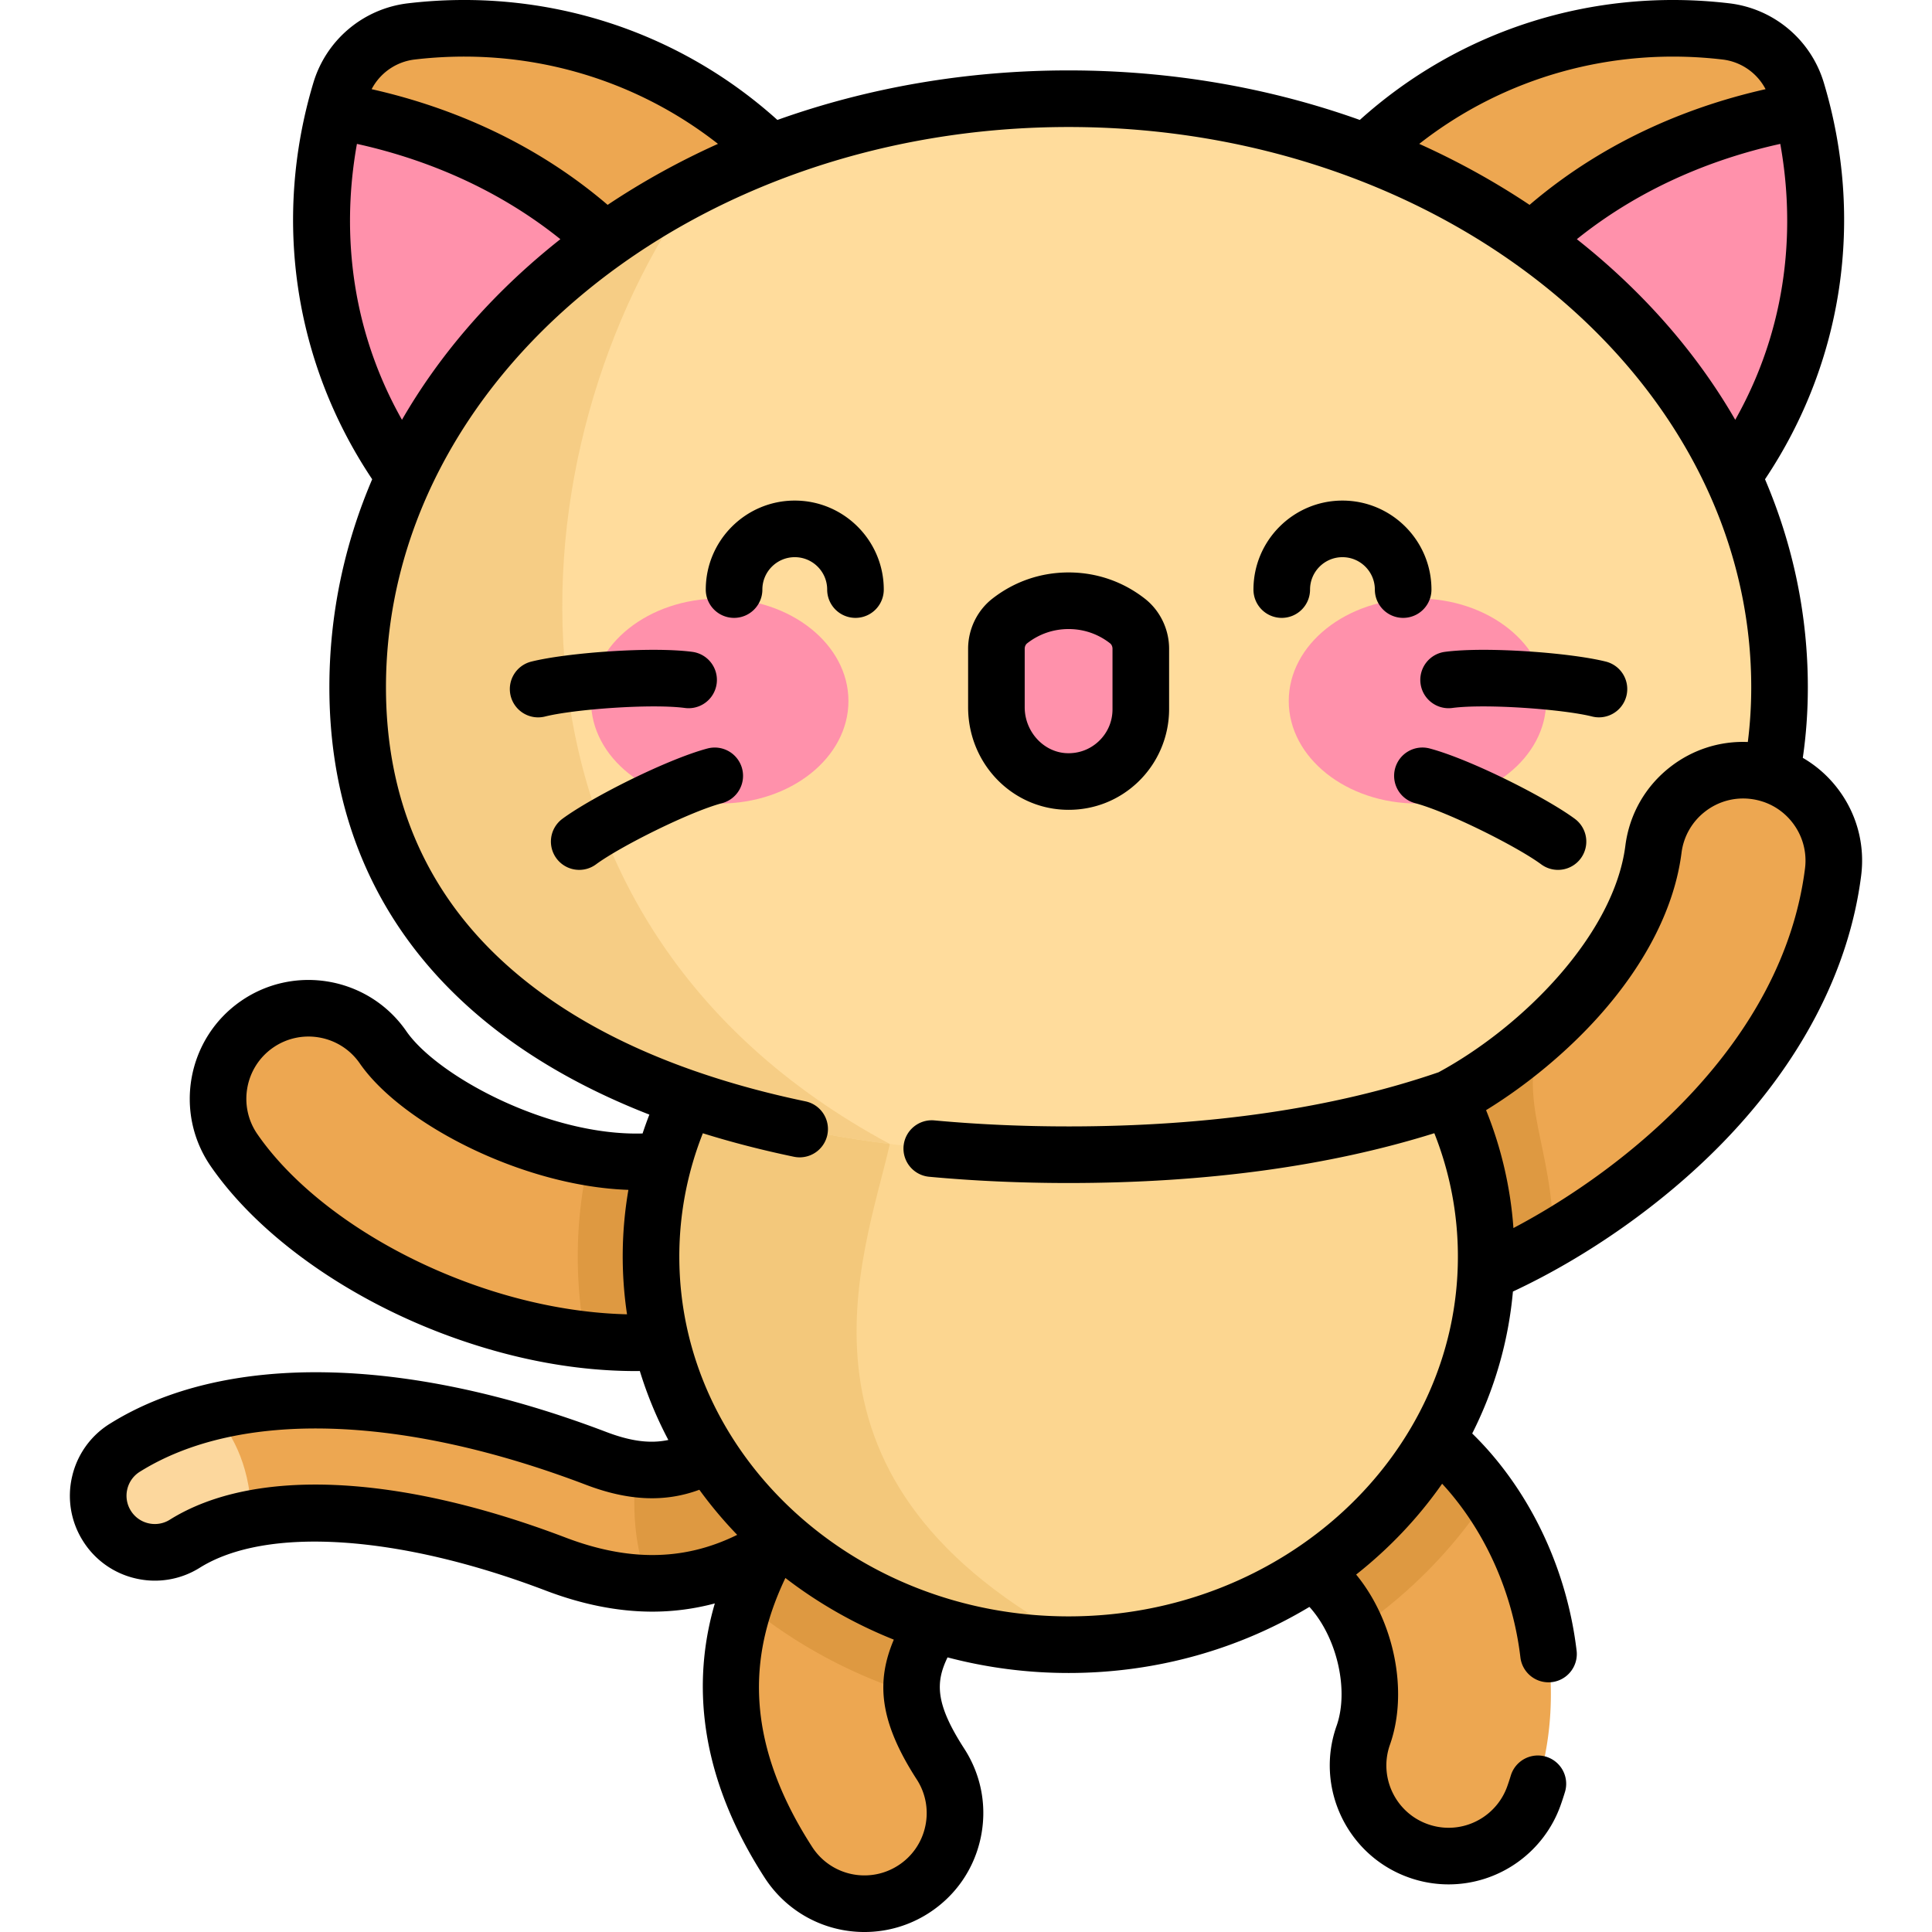 <svg xmlns="http://www.w3.org/2000/svg" version="1.1" xmlnsXlink="http://www.w3.org/1999/xlink" width="512" height="512" x="0" y="0" viewBox="0 0 512 512" style="enable-background:new 0 0 512 512" xmlSpace="preserve" class=""><g><path d="M172.877 419.6c-8.179.001-16.676-1.698-25.576-5.089-41.622-15.855-78.379-17.88-98.325-5.412-7.021 4.389-16.275 2.255-20.665-4.769-4.389-7.023-2.255-16.275 4.769-20.665 28.277-17.674 73.801-16.646 124.897 2.818 25.08 9.554 37.316-3.644 60.456-31.98l.852-1.043c5.24-6.414 14.687-7.366 21.1-2.126 6.414 5.24 7.366 14.687 2.126 21.1l-.848 1.038c-11.666 14.286-22.684 27.778-36.903 36.634-10.171 6.335-20.731 9.494-31.883 9.494z" style="" fill="#eda751" data-original="#eda751"></path><path d="M240.384 351.335c-6.414-5.239-15.861-4.287-21.1 2.126l-.852 1.043c-19.629 24.036-31.414 37.172-49.846 34.776-1.02 8.651-.77 21.712 3.736 30.304.184.002.371.014.555.014 11.153-.001 21.712-3.16 31.881-9.492 14.219-8.856 25.237-22.348 36.903-36.634l.848-1.038c5.24-6.411 4.288-15.859-2.125-21.099z" style="opacity:0.2;enable-background:new ;" fill="#a35f00" data-original="#a35f00"></path><path d="M56.347 374.162c-8.644 2.091-16.46 5.25-23.267 9.505-7.024 4.39-9.158 13.642-4.769 20.665 4.39 7.024 13.644 9.158 20.665 4.769 4.917-3.074 10.86-5.262 17.642-6.585-.037-12.75-4.399-22.158-10.271-28.354z" style="" fill="#fcd79d" data-original="#fcd79d"></path><path d="M383.896 491.878c-2.654 0-5.353-.443-7.997-1.378-12.494-4.417-19.041-18.125-14.625-30.618 4.158-11.762.622-28.329-8.226-38.538-4.792-5.529-9.865-7.803-15.078-6.761-12.987 2.597-25.632-5.831-28.229-18.827-2.597-12.995 5.833-25.632 18.827-28.229 22.397-4.473 44.534 3.686 60.744 22.388 20.221 23.33 27.134 57.875 17.206 85.96-3.483 9.849-12.739 16.003-22.622 16.003zM229.108 504.5c-7.875 0-15.588-3.872-20.178-10.979-29.438-45.582-9.094-77.767 1.836-95.059 2.03-3.211 3.947-6.244 5.158-8.666 5.927-11.852 20.339-16.654 32.19-10.73 11.852 5.926 16.656 20.338 10.73 32.19-2.286 4.571-4.945 8.777-7.516 12.846-9.915 15.686-14.892 23.559-2.088 43.385 7.189 11.132 3.993 25.983-7.138 33.172a23.878 23.878 0 0 1-12.994 3.841zM176.162 355.605c-16.706 1.117-34.831-1.576-53.093-8.051-26.133-9.265-48.95-25.241-61.037-42.735-7.532-10.903-4.8-25.846 6.103-33.378 10.906-7.533 25.847-4.799 33.378 6.103 12.474 18.055 57.578 38.245 85.472 27.221 12.32-4.876 26.261 1.167 31.134 13.49 4.873 12.323-1.167 26.261-13.49 31.134-8.777 3.47-18.363 5.54-28.467 6.216z" style="" fill="#eda751" data-original="#eda751"></path><path d="M186.984 304.765c-9.039 3.572-19.885 3.853-30.841 2.005a115.31 115.31 0 0 0-.904 48.307c7.15.797 14.154.981 20.923.528 10.104-.675 19.691-2.746 28.466-6.217 12.323-4.873 18.363-18.812 13.49-31.134-4.871-12.322-18.814-18.365-31.134-13.489zM248.115 379.066c-11.852-5.924-26.263-1.121-32.19 10.73-1.211 2.422-3.128 5.455-5.158 8.666-4.188 6.626-9.757 15.442-13.379 26.357 12.785 10.568 27.782 18.824 44.252 24.054-.665-8.38 3.567-15.088 9.689-24.771 2.572-4.068 5.23-8.275 7.516-12.846 5.926-11.852 1.122-26.263-10.73-32.19zM394.386 396.402a83.786 83.786 0 0 0-5.075-6.487c-16.21-18.703-38.346-26.861-60.744-22.388-12.994 2.597-21.422 15.236-18.826 28.229 2.597 12.996 15.243 21.424 28.229 18.827 5.214-1.042 10.286 1.232 15.078 6.761 2.655 3.064 4.821 6.706 6.455 10.614 13.979-9.55 25.87-21.642 34.883-35.556z" style="opacity:0.2;enable-background:new ;" fill="#a35f00" data-original="#a35f00"></path><ellipse cx="283.194" cy="333.022" rx="110.667" ry="102.828" style="" fill="#fcd690" data-original="#fcd690"></ellipse><path d="M235.817 303.17c-19.26-2.427-37.321-6.434-53.671-12.102-6.172 12.814-9.619 27.008-9.619 41.956 0 56.793 49.546 102.833 110.664 102.833 1.25 0 2.493-.026 3.733-.065-82.857-42.851-57.841-102.833-51.107-132.622z" style="opacity:0.15;enable-background:new ;" fill="#c17a00" data-original="#c17a00"></path><path d="M215.846 154.713c21.654-18.171 36.113-48.673 5.569-93.765-30.786-45.447-76.62-56.838-112.403-52.623a22.377 22.377 0 0 0-18.78 15.758c-10.365 34.507-7.105 81.623 32.306 119.833 39.103 37.909 71.653 28.968 93.308 10.797z" style="" fill="#eda751" data-original="#eda751"></path><path d="M88.793 29.363c-8.498 33.928-3.693 78.255 33.746 114.552 33.893 32.859 62.857 30.511 84.076 17.473C192.021 62.319 128.272 36.049 88.793 29.363z" style="" fill="#ff91ab" data-original="#ff91ab"></path><path d="M350.538 154.713c-21.654-18.171-36.112-48.673-5.569-93.765 30.785-45.447 76.62-56.839 112.403-52.624a22.377 22.377 0 0 1 18.78 15.758c10.366 34.507 7.105 81.623-32.306 119.833-39.104 37.91-71.654 28.969-93.308 10.798z" style="" fill="#eda751" data-original="#eda751"></path><path d="M477.592 29.363c8.498 33.928 3.693 78.255-33.746 114.552-33.892 32.859-62.857 30.511-84.076 17.473 14.593-99.069 78.342-125.339 117.822-132.025z" style="" fill="#ff91ab" data-original="#ff91ab"></path><path d="M471.597 182.138c0 86.144-84.352 123.874-188.405 123.874S94.788 268.281 94.788 182.138 179.139 26.161 283.192 26.161s188.405 69.833 188.405 155.977z" style="" fill="#ffdc9c" data-original="#ffdc9c" class=""></path><path d="M94.788 182.138c0 72.597 59.909 110.808 141.03 121.031-111.305-59.681-100.467-186.173-51.315-253.913-53.828 27.459-89.715 76.698-89.715 132.882z" style="opacity:0.15;enable-background:new ;" fill="#c17a00" data-original="#c17a00"></path><ellipse cx="190.736" cy="185.775" rx="34.109" ry="27.169" style="" fill="#ff91ab" data-original="#ff91ab"></ellipse><ellipse cx="375.642" cy="185.775" rx="34.109" ry="27.169" style="" fill="#ff91ab" data-original="#ff91ab"></ellipse><path d="M282.267 207.089c-10.291-.485-18.208-9.349-18.208-19.652v-15.512c0-2.862 1.284-5.595 3.54-7.357 4.302-3.359 9.713-5.363 15.594-5.363s11.292 2.003 15.594 5.363c2.256 1.762 3.54 4.495 3.54 7.357v16.053c-.002 10.873-9.073 19.628-20.06 19.111z" style="" fill="#ff91ab" data-original="#ff91ab"></path><path d="M465.022 204.306c-13.145-1.684-25.161 7.613-26.841 20.757-3.605 28.201-31.463 54.01-53.926 66.002l-.003.002c6.17 12.813 9.605 27.011 9.605 41.956 0 1.428-.04 2.848-.102 4.262 35.623-15.429 85.298-53.513 92.025-106.137 1.679-13.144-7.613-25.162-20.758-26.842z" style="" fill="#eda751" data-original="#eda751"></path><path d="M411.668 328.188c-.226-24.994-9.71-35.79-3.138-54.29-7.907 7.085-16.42 12.973-24.275 17.167l-.003.002c6.17 12.813 9.605 27.011 9.605 41.956 0 1.428-.04 2.848-.102 4.262 5.689-2.464 11.738-5.509 17.913-9.097z" style="opacity:0.2;enable-background:new ;" fill="#a35f00" data-original="#a35f00"></path><path d="M210.622 132.658c-13.006 0-23.586 10.581-23.586 23.586a7.5 7.5 0 0 0 15 0c0-4.735 3.852-8.587 8.587-8.587 4.735 0 8.587 3.852 8.587 8.587a7.5 7.5 0 0 0 15 0c-.003-13.005-10.583-23.586-23.588-23.586zm-23.132 65.7c-10.621 2.819-30.662 12.887-38.446 18.633a7.5 7.5 0 0 0 4.46 13.534 7.467 7.467 0 0 0 4.448-1.466c6.414-4.735 24.764-13.915 33.387-16.204a7.501 7.501 0 0 0 5.325-9.173 7.503 7.503 0 0 0-9.174-5.324zm299.402 10.482a31.438 31.438 0 0 0-9.132-8.004c.887-6.046 1.335-12.311 1.335-18.698 0-19.098-3.89-37.681-11.348-55.129 20.721-30.964 26.423-69.004 15.586-105.084A29.82 29.82 0 0 0 458.249.876c-35.957-4.237-71.347 7.008-97.883 30.91-24.071-8.6-50.21-13.127-77.174-13.127s-53.104 4.526-77.174 13.127C179.481 7.883 144.088-3.361 108.134.875a29.826 29.826 0 0 0-25.084 21.05c-10.838 36.079-5.134 74.119 15.586 105.084-7.459 17.448-11.348 36.031-11.348 55.129 0 52.546 29.779 91.817 84.802 113.243a105.145 105.145 0 0 0-1.801 5.003c-24.865.712-54.373-15.187-62.606-27.103-9.87-14.286-29.522-17.88-43.812-8.01-14.287 9.871-17.88 29.524-8.01 43.812 12.95 18.745 37.137 35.769 64.7 45.541 16.354 5.798 32.47 8.724 48.019 8.723.328 0 .653-.011.98-.014a105.227 105.227 0 0 0 7.558 18.275c-4.856 1.035-10.036.323-16.474-2.13-53.312-20.308-101.256-21.099-131.541-2.169a22.348 22.348 0 0 0-9.998 14.018 22.351 22.351 0 0 0 2.843 16.981 22.345 22.345 0 0 0 14.02 9.998 22.357 22.357 0 0 0 16.98-2.844c17.697-11.062 52.827-8.74 91.681 6.061 9.72 3.703 19.22 5.579 28.238 5.579h.008c5.611 0 11.142-.736 16.562-2.178-5.115 17.478-6.164 42.697 13.193 72.667 5.828 9.023 15.726 14.411 26.477 14.411a31.387 31.387 0 0 0 17.064-5.041c7.067-4.564 11.933-11.607 13.703-19.831 1.769-8.224.23-16.645-4.334-23.71-7.671-11.878-7.662-17.522-4.432-24.197a125.696 125.696 0 0 0 32.083 4.135c23.488 0 45.396-6.434 63.814-17.511.126.138.251.265.376.41 7.1 8.192 10.097 21.864 6.822 31.127-5.788 16.372 2.824 34.4 19.196 40.188a31.394 31.394 0 0 0 10.498 1.808c13.319 0 25.25-8.44 29.691-21.001.414-1.17.809-2.374 1.173-3.577a7.501 7.501 0 0 0-14.357-4.347c-.298.983-.62 1.966-.958 2.922-2.327 6.581-8.576 11.003-15.55 11.003-1.866 0-3.715-.319-5.498-.95-8.575-3.031-13.084-12.473-10.053-21.047 4.957-14.022 1.176-32.793-8.951-45.107 8.785-6.938 16.473-15.048 22.786-24.07.493.535.985 1.072 1.463 1.623 10.482 12.094 17.332 27.881 19.288 44.456a7.5 7.5 0 0 0 14.896-1.757c-2.305-19.529-10.419-38.181-22.848-52.522a85.35 85.35 0 0 0-4.828-5.116c5.846-11.585 9.595-24.265 10.787-37.615 19.845-9.267 39.686-23.249 55.015-38.851 21.17-21.546 34.056-46.209 37.266-71.322 1.066-8.348-1.181-16.607-6.327-23.262zM166.167 348.305c-13.064-.317-26.928-2.974-40.591-7.819-24.701-8.757-46.149-23.684-57.373-39.93-5.169-7.483-3.287-17.776 4.194-22.943 7.485-5.169 17.778-3.287 22.945 4.194 11.041 15.981 43.148 32.573 71.191 33.52a103.826 103.826 0 0 0-.366 32.978zm293.69-237.053c-9.561-16.574-22.543-31.84-38.66-45.183a194.113 194.113 0 0 0-3.317-2.681c18.199-14.62 38.121-21.773 53.913-25.256 3.147 17.427 3.946 44.958-11.936 73.12zm-3.363-95.479a14.82 14.82 0 0 1 11.403 7.861c-18.345 4.128-41.602 12.748-62.547 30.658-9.21-6.148-18.991-11.55-29.237-16.165 22.57-17.69 51.262-25.786 80.381-22.354zm-346.605 0c29.12-3.432 57.811 4.664 80.381 22.354-10.247 4.615-20.028 10.016-29.237 16.165-20.945-17.91-44.202-26.53-62.547-30.658a14.825 14.825 0 0 1 11.403-7.861zM94.591 38.132c15.793 3.483 35.715 10.637 53.914 25.256a185.82 185.82 0 0 0-3.318 2.681c-16.117 13.343-29.099 28.609-38.66 45.183-15.882-28.162-15.083-55.693-11.936-73.12zM172.876 412.1h-.006c-7.188 0-14.893-1.547-22.899-4.597-44.459-16.935-82.72-18.671-104.971-4.763a7.443 7.443 0 0 1-5.657.947 7.447 7.447 0 0 1-4.672-3.332 7.448 7.448 0 0 1-.947-5.658 7.443 7.443 0 0 1 3.332-4.671c26.267-16.418 69.369-15.154 118.251 3.467 11.167 4.254 20.875 4.702 30.028 1.307a112.768 112.768 0 0 0 10.03 11.952c-7.286 3.588-14.683 5.348-22.489 5.348zm72.334 71.873a16.39 16.39 0 0 1-7.176 10.386 16.42 16.42 0 0 1-8.926 2.641 16.452 16.452 0 0 1-13.877-7.548c-19.695-30.494-15.456-53.709-7.094-71.273 8.638 6.65 18.303 12.175 28.732 16.341-4.603 10.893-4.072 21.331 6.072 37.037a16.38 16.38 0 0 1 2.269 12.416zm1.027-172.12c11.845 1.101 24.277 1.659 36.954 1.659 36.395 0 68.951-4.444 96.92-13.2a88.275 88.275 0 0 1 6.245 32.711c0 52.567-46.28 95.333-103.165 95.333s-103.165-42.766-103.165-95.333a88.395 88.395 0 0 1 3.157-23.484l.001-.003a89.157 89.157 0 0 1 3.079-9.206c7.632 2.379 15.673 4.457 24.121 6.219.516.108 1.031.16 1.539.16a7.503 7.503 0 0 0 7.334-5.97 7.499 7.499 0 0 0-5.811-8.873c-10.214-2.131-19.763-4.747-28.661-7.814-.131-.05-.264-.092-.396-.134-21.07-7.31-38.396-17.221-51.689-29.63-20.182-18.841-30.414-43.116-30.414-72.151 0-81.871 81.153-148.477 180.905-148.477s180.905 66.606 180.905 148.477c0 4.949-.308 9.8-.905 14.501-7.381-.298-14.563 1.979-20.478 6.552-6.654 5.146-10.906 12.577-11.973 20.921-3.006 23.513-27.084 47.905-49.505 60.051-27.7 9.519-60.679 14.35-98.045 14.35-12.216 0-24.182-.537-35.567-1.594-4.115-.38-7.778 2.65-8.162 6.774a7.503 7.503 0 0 0 6.776 8.161zm232.103-81.657c-5.928 46.379-47.486 79.564-77.265 95.249a102.953 102.953 0 0 0-7.252-31.242c10.91-6.696 21.608-15.583 30.063-25.072 12.391-13.907 19.906-28.816 21.733-43.116a16.392 16.392 0 0 1 6.271-10.958 16.374 16.374 0 0 1 12.181-3.312c1.054.135 2.078.371 3.067.694.038.012.078.022.116.033a16.38 16.38 0 0 1 7.774 5.543 16.393 16.393 0 0 1 3.312 12.181zm-61-13.205c-7.783-5.746-27.825-15.813-38.446-18.633a7.5 7.5 0 1 0-3.848 14.498c8.623 2.289 26.973 11.469 33.387 16.204a7.467 7.467 0 0 0 4.448 1.466 7.491 7.491 0 0 0 6.04-3.046 7.502 7.502 0 0 0-1.581-10.489zm-77.664-53.246a7.5 7.5 0 0 0 7.5-7.5c0-4.735 3.853-8.587 8.587-8.587 4.735 0 8.587 3.852 8.587 8.587a7.5 7.5 0 0 0 15 0c0-13.006-10.581-23.586-23.586-23.586s-23.586 10.581-23.586 23.586a7.497 7.497 0 0 0 7.498 7.5zm36.784 17.421c.543 4.107 4.317 6.998 8.418 6.453 8.846-1.169 29.308.327 37.042 2.26a7.5 7.5 0 0 0 1.825.226 7.503 7.503 0 0 0 7.27-5.683 7.5 7.5 0 0 0-5.457-9.095c-9.387-2.347-31.753-4.02-42.645-2.579a7.503 7.503 0 0 0-6.453 8.418zm-194.955 6.453a7.5 7.5 0 0 0 1.965-14.871c-10.894-1.438-33.259.232-42.645 2.579a7.5 7.5 0 1 0 3.638 14.552c7.734-1.933 28.199-3.43 37.042-2.26zm100.409 26.961c.435.021.867.031 1.299.031 6.879 0 13.357-2.587 18.361-7.362a26.757 26.757 0 0 0 8.251-19.273v-16.053c0-5.167-2.401-10.127-6.424-13.269-5.824-4.547-12.812-6.951-20.21-6.951-7.397 0-14.386 2.404-20.208 6.951-4.023 3.141-6.424 8.101-6.424 13.269v15.513c0 14.552 11.137 26.474 25.355 27.144zm-10.356-42.655c0-.585.245-1.125.655-1.445 3.162-2.469 6.958-3.774 10.978-3.774s7.816 1.305 10.978 3.773c.411.321.656.861.656 1.446v16.053c0 3.212-1.28 6.201-3.605 8.42-2.323 2.215-5.377 3.352-8.6 3.201-6.1-.288-11.062-5.742-11.062-12.16v-15.514z" fill="#000000" data-original="#000000" class=""></path></g></svg>